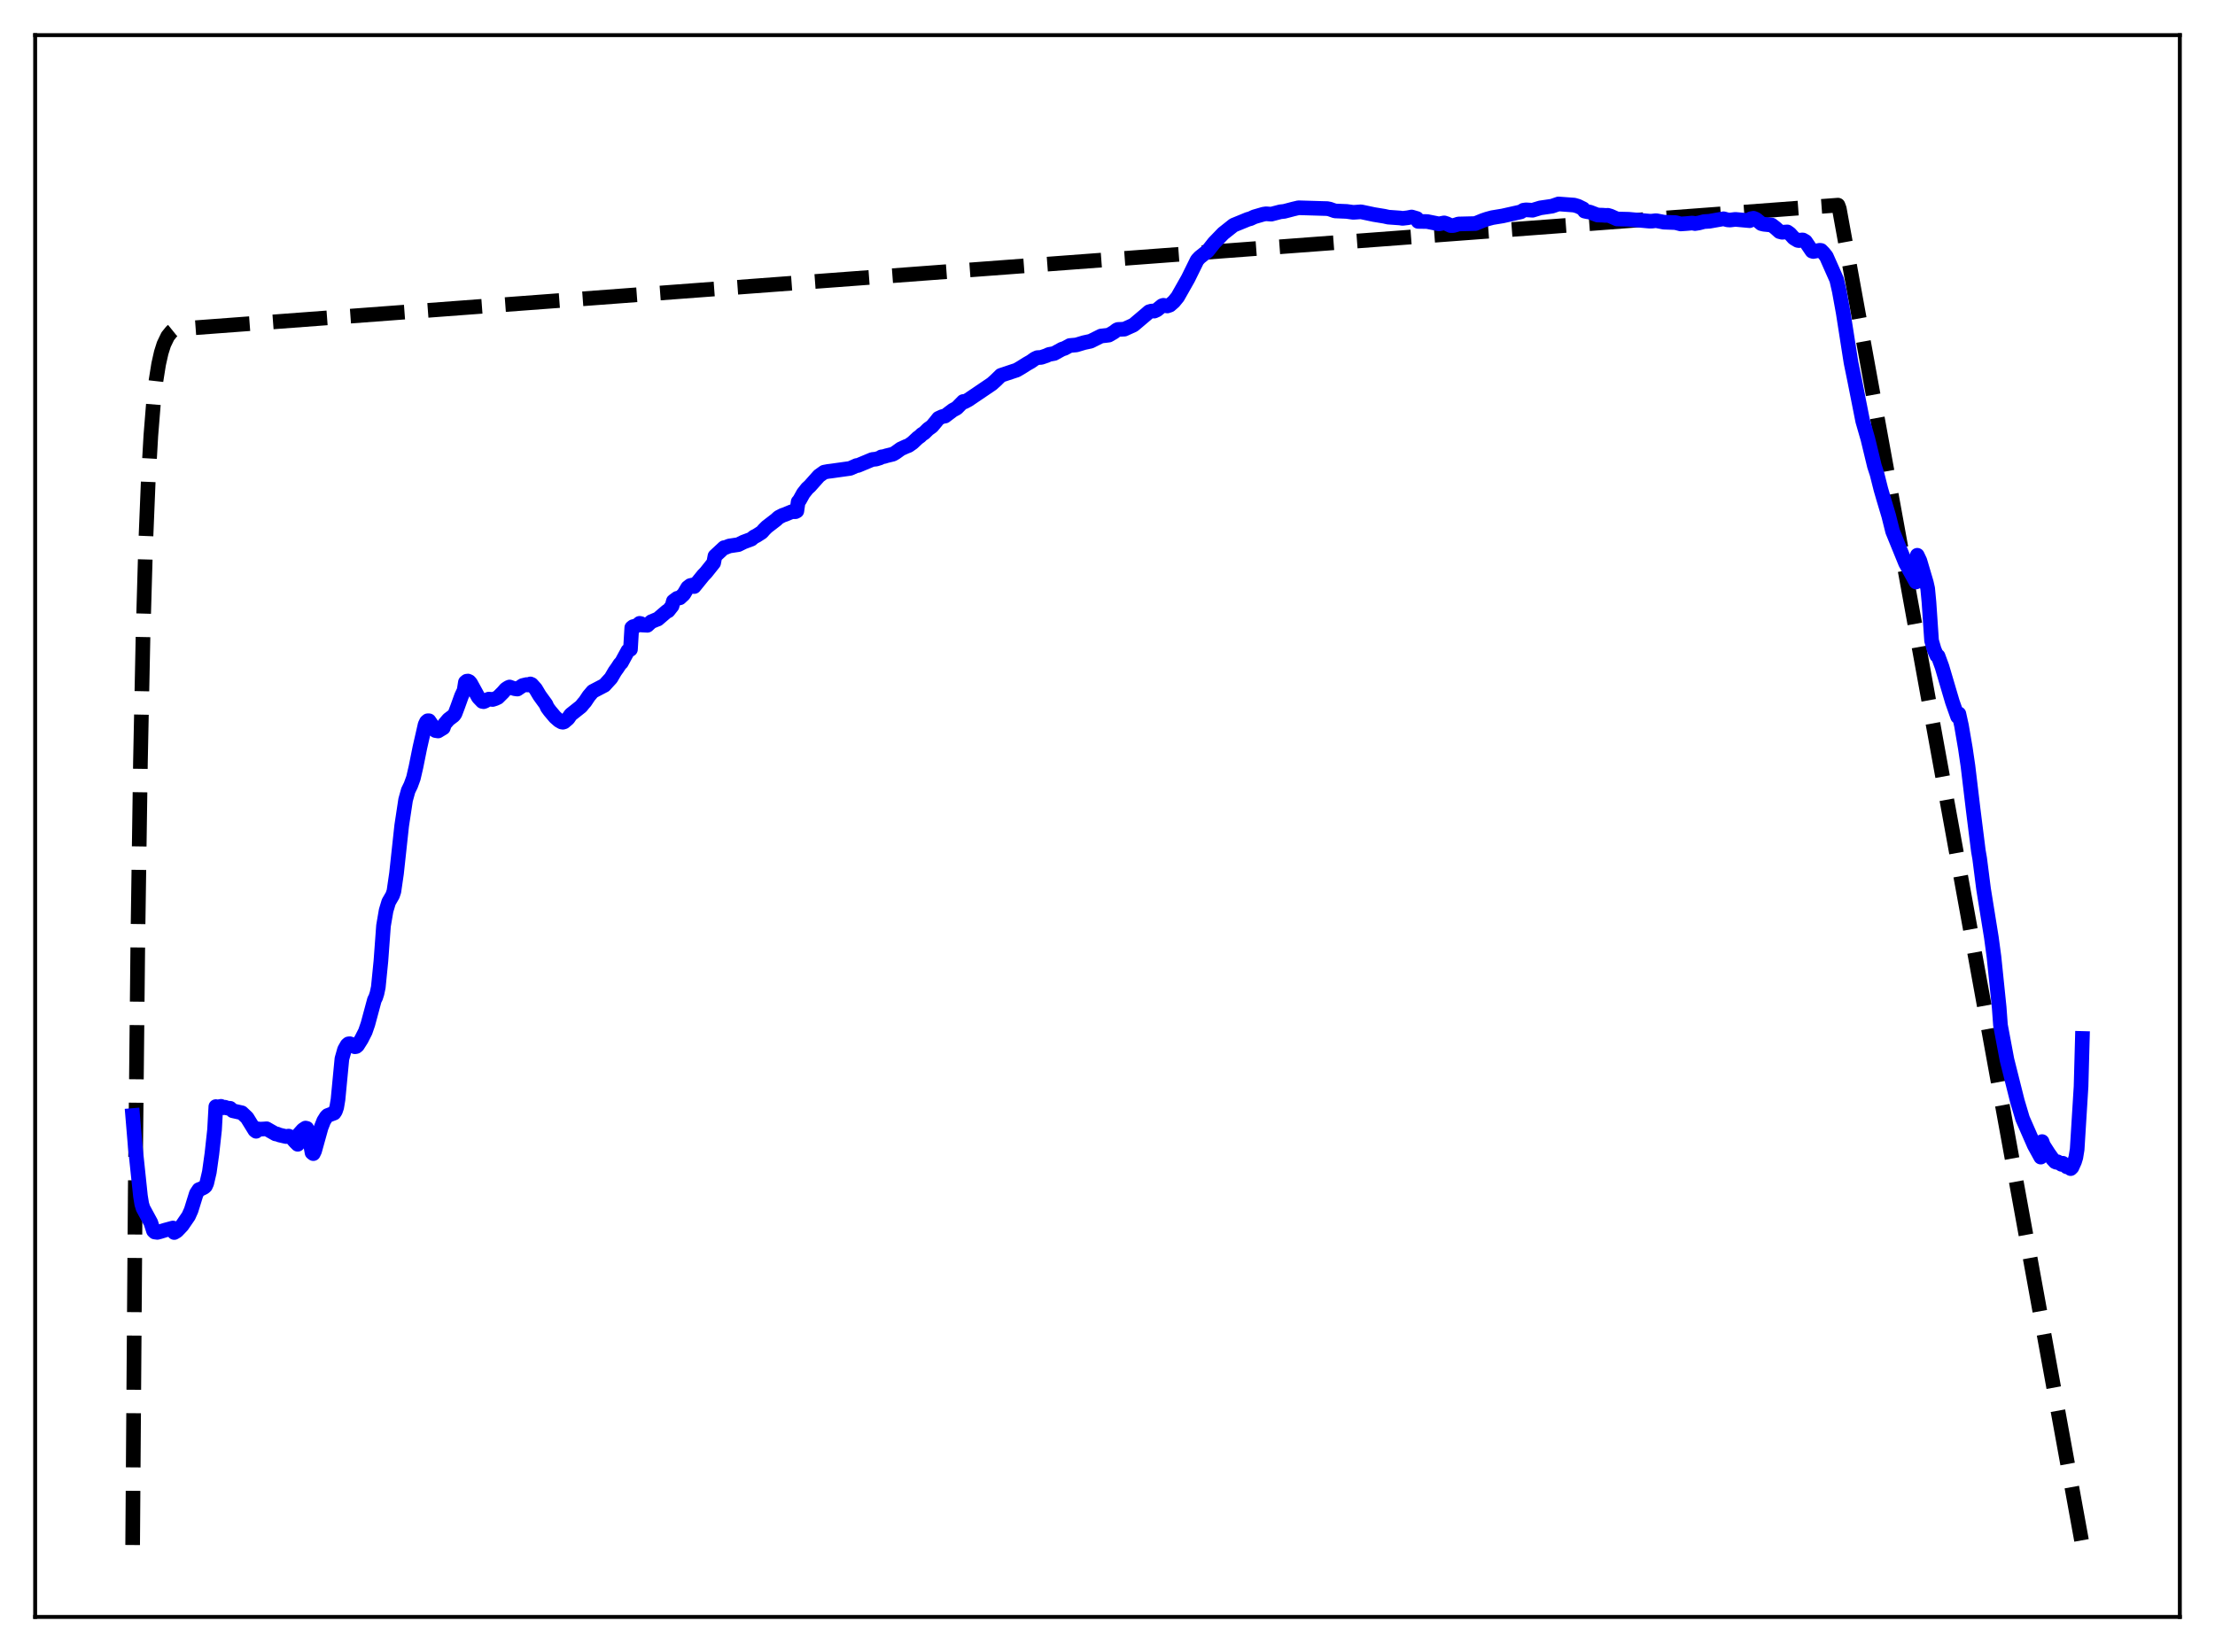 <?xml version="1.0" encoding="utf-8" standalone="no"?>
<!DOCTYPE svg PUBLIC "-//W3C//DTD SVG 1.1//EN"
  "http://www.w3.org/Graphics/SVG/1.1/DTD/svg11.dtd">
<svg xmlns:xlink="http://www.w3.org/1999/xlink" width="453.6pt" height="338.4pt" viewBox="0 0 453.6 338.4" xmlns="http://www.w3.org/2000/svg" version="1.1">
 <defs>
  <style type="text/css">*{stroke-linejoin: round; stroke-linecap: butt}</style>
 </defs>
 <g id="figure_1">
  <g id="patch_1">
   <path d="M 0 338.4 
L 453.6 338.4 
L 453.6 0 
L 0 0 
z
" style="fill: #ffffff"/>
  </g>
  <g id="axes_1">
   <g id="patch_2">
    <path d="M 7.2 331.2 
L 446.4 331.2 
L 446.4 7.2 
L 7.2 7.2 
z
" style="fill: #ffffff"/>
   </g>
   <g id="matplotlib.axis_1"/>
   <g id="matplotlib.axis_2"/>
   <g id="line2d_1">
    <path d="M 27.164 316.471 
L 27.696 244.048 
L 28.228 192.599 
L 28.761 156.051 
L 29.293 130.088 
L 29.825 111.644 
L 30.358 98.543 
L 30.89 89.235 
L 31.423 82.624 
L 31.955 77.927 
L 32.487 74.591 
L 33.02 72.221 
L 33.552 70.537 
L 34.351 68.88 
L 35.149 67.888 
L 35.681 67.459 
L 38.876 67.211 
L 376.394 42.02 
L 376.66 42.742 
L 426.436 316.473 
L 426.436 316.473 
" clip-path="url(#p6bec3f5db1)" style="fill: none; stroke-dasharray: 11.1,4.8; stroke-dashoffset: 0; stroke: #000000; stroke-width: 3"/>
   </g>
   <g id="line2d_2">
    <path d="M 27.164 228.504 
L 27.696 234.853 
L 28.761 244.978 
L 29.027 246.609 
L 29.293 247.482 
L 30.89 250.436 
L 31.423 252.104 
L 31.689 252.361 
L 32.221 252.432 
L 32.753 252.295 
L 33.818 251.97 
L 35.415 251.536 
L 35.681 252.463 
L 36.214 252.149 
L 37.279 251.031 
L 38.609 249.092 
L 39.142 247.9 
L 40.207 244.474 
L 40.739 243.672 
L 41.271 243.467 
L 41.804 243.2 
L 42.07 242.953 
L 42.336 242.374 
L 42.868 240.088 
L 43.401 236.291 
L 43.933 231.438 
L 44.199 226.668 
L 44.465 226.76 
L 45.264 226.616 
L 45.53 226.864 
L 45.796 226.899 
L 46.063 226.801 
L 46.595 226.99 
L 47.127 227.017 
L 47.66 227.52 
L 49.523 227.937 
L 50.588 228.939 
L 52.185 231.524 
L 52.451 231.725 
L 52.717 231.213 
L 53.249 231.291 
L 54.314 231.234 
L 54.58 231.204 
L 55.379 231.666 
L 56.444 232.268 
L 56.71 232.278 
L 57.242 232.491 
L 58.573 232.8 
L 59.105 232.71 
L 59.638 232.942 
L 60.436 233.862 
L 60.969 234.392 
L 61.235 232.319 
L 62.033 231.427 
L 62.566 231.07 
L 62.832 231.127 
L 63.098 231.699 
L 63.897 236.097 
L 64.163 236.302 
L 64.429 235.744 
L 65.76 230.963 
L 66.292 229.602 
L 66.825 228.751 
L 67.091 228.493 
L 68.422 227.992 
L 68.688 227.589 
L 68.954 226.805 
L 69.22 225.22 
L 70.019 216.878 
L 70.551 214.997 
L 71.084 214.057 
L 71.35 213.822 
L 71.616 213.783 
L 71.882 213.871 
L 72.681 214.412 
L 72.947 214.363 
L 73.213 214.142 
L 74.012 212.88 
L 74.81 211.306 
L 75.343 209.759 
L 76.673 204.821 
L 76.94 204.297 
L 77.206 203.462 
L 77.472 202.201 
L 78.004 196.856 
L 78.537 189.626 
L 79.069 186.517 
L 79.601 184.755 
L 80.4 183.373 
L 80.666 182.58 
L 81.199 178.917 
L 82.263 169.103 
L 83.062 163.839 
L 83.594 161.931 
L 84.127 160.831 
L 84.659 159.371 
L 85.191 157.067 
L 85.99 153.102 
L 87.055 148.436 
L 87.321 147.874 
L 87.587 147.635 
L 87.853 147.635 
L 88.385 148.401 
L 88.918 149.405 
L 89.184 149.644 
L 89.716 149.73 
L 90.781 149.082 
L 91.047 148.312 
L 91.846 147.373 
L 92.911 146.565 
L 93.177 146.193 
L 93.709 144.795 
L 94.508 142.569 
L 95.04 141.435 
L 95.306 139.756 
L 95.572 139.534 
L 95.839 139.499 
L 96.105 139.625 
L 96.371 139.931 
L 97.968 142.84 
L 98.767 143.674 
L 99.033 143.726 
L 99.299 143.63 
L 99.831 143.317 
L 100.097 143.201 
L 100.896 143.277 
L 101.428 143.103 
L 101.961 142.857 
L 103.025 141.796 
L 103.558 141.172 
L 104.09 140.827 
L 104.356 140.72 
L 104.889 140.911 
L 105.421 141.072 
L 105.953 141.145 
L 107.018 140.423 
L 107.817 140.227 
L 108.083 140.311 
L 108.615 140.093 
L 108.881 140.21 
L 109.68 141.1 
L 110.479 142.442 
L 111.011 143.183 
L 111.809 144.276 
L 112.076 144.901 
L 112.608 145.626 
L 113.673 146.89 
L 114.471 147.589 
L 115.004 147.889 
L 115.27 147.936 
L 115.536 147.855 
L 116.335 147.172 
L 116.867 146.394 
L 118.996 144.702 
L 119.529 144.041 
L 119.795 143.75 
L 120.593 142.559 
L 121.392 141.62 
L 123.788 140.366 
L 124.32 139.777 
L 125.119 138.905 
L 125.917 137.538 
L 126.449 136.789 
L 126.982 135.973 
L 127.248 135.746 
L 128.579 133.297 
L 129.111 133.008 
L 129.377 128.571 
L 129.644 128.357 
L 130.442 128.155 
L 130.975 127.681 
L 131.241 127.73 
L 131.507 128.031 
L 132.572 128.083 
L 133.37 127.343 
L 134.435 126.904 
L 134.701 126.81 
L 136.564 125.214 
L 136.831 125.124 
L 137.629 124.118 
L 137.895 123.135 
L 138.428 122.739 
L 138.694 122.547 
L 139.226 122.455 
L 140.025 121.712 
L 140.823 120.353 
L 141.356 119.94 
L 141.888 119.818 
L 142.154 120.146 
L 144.017 117.85 
L 144.55 117.296 
L 146.147 115.299 
L 146.413 113.907 
L 148.276 112.174 
L 148.543 112.16 
L 149.341 111.835 
L 151.204 111.557 
L 152.269 111.027 
L 153.866 110.43 
L 154.399 109.98 
L 154.931 109.713 
L 155.996 109.031 
L 156.528 108.425 
L 157.06 107.902 
L 158.924 106.467 
L 159.456 105.974 
L 160.255 105.557 
L 160.787 105.376 
L 162.118 104.82 
L 162.916 104.807 
L 163.183 104.665 
L 163.449 102.794 
L 163.715 102.493 
L 164.513 101.06 
L 165.312 100.047 
L 165.844 99.567 
L 167.708 97.472 
L 168.772 96.714 
L 169.571 96.563 
L 170.103 96.502 
L 171.7 96.277 
L 174.096 95.943 
L 175.427 95.35 
L 175.693 95.344 
L 178.621 94.12 
L 179.42 94.036 
L 180.218 93.783 
L 180.484 93.589 
L 181.017 93.514 
L 181.549 93.349 
L 182.88 93.023 
L 183.412 92.705 
L 184.477 91.938 
L 185.542 91.456 
L 186.074 91.257 
L 186.873 90.694 
L 187.937 89.696 
L 188.47 89.317 
L 188.736 89.014 
L 189.268 88.682 
L 190.067 87.895 
L 190.865 87.322 
L 191.664 86.358 
L 192.196 85.686 
L 192.995 85.316 
L 193.527 85.227 
L 195.124 84.018 
L 195.923 83.59 
L 197.254 82.239 
L 197.52 82.309 
L 198.319 81.88 
L 203.11 78.636 
L 203.908 77.919 
L 204.973 76.882 
L 207.635 75.993 
L 208.167 75.823 
L 208.966 75.363 
L 210.297 74.528 
L 211.095 74.074 
L 211.894 73.508 
L 212.426 73.255 
L 213.225 73.208 
L 214.289 72.847 
L 214.822 72.598 
L 215.887 72.401 
L 217.484 71.519 
L 218.016 71.351 
L 219.081 70.774 
L 220.412 70.655 
L 222.009 70.179 
L 223.34 69.892 
L 225.469 68.832 
L 226.534 68.71 
L 227.066 68.643 
L 228.131 68.027 
L 228.663 67.605 
L 228.929 67.482 
L 230.26 67.422 
L 230.793 67.177 
L 232.124 66.575 
L 234.785 64.324 
L 235.318 63.857 
L 235.85 63.705 
L 236.383 63.721 
L 236.915 63.48 
L 237.98 62.617 
L 238.246 62.535 
L 239.044 62.675 
L 239.577 62.491 
L 240.375 61.796 
L 241.174 60.816 
L 243.303 57.054 
L 245.167 53.268 
L 245.699 52.699 
L 247.296 51.431 
L 248.627 49.748 
L 250.49 47.817 
L 252.62 46.127 
L 255.548 44.926 
L 256.08 44.785 
L 256.879 44.409 
L 258.742 43.87 
L 259.274 43.791 
L 260.339 43.869 
L 262.202 43.38 
L 263.001 43.295 
L 264.864 42.808 
L 265.929 42.556 
L 269.655 42.667 
L 270.986 42.708 
L 271.785 42.727 
L 272.317 42.832 
L 273.382 43.206 
L 275.777 43.308 
L 277.108 43.492 
L 277.641 43.463 
L 278.705 43.385 
L 281.367 43.947 
L 283.497 44.296 
L 284.295 44.476 
L 286.691 44.649 
L 287.223 44.729 
L 288.288 44.603 
L 289.087 44.445 
L 290.151 44.758 
L 290.417 45.351 
L 292.281 45.381 
L 294.676 45.862 
L 295.741 45.652 
L 296.273 45.822 
L 297.072 46.204 
L 297.604 46.204 
L 298.137 46.057 
L 298.669 45.876 
L 302.129 45.791 
L 303.727 45.139 
L 304.525 44.871 
L 305.59 44.581 
L 307.719 44.23 
L 311.446 43.397 
L 311.978 43.06 
L 312.511 42.982 
L 313.841 43.066 
L 315.439 42.581 
L 317.834 42.231 
L 319.165 41.773 
L 322.359 42.012 
L 323.158 42.245 
L 324.223 42.773 
L 324.489 43.243 
L 325.021 43.362 
L 325.553 43.435 
L 327.151 44.046 
L 328.215 44.076 
L 328.748 44.121 
L 329.28 44.104 
L 329.812 44.26 
L 331.143 44.852 
L 333.539 44.913 
L 337.798 45.302 
L 338.33 45.292 
L 339.129 45.196 
L 340.193 45.398 
L 340.726 45.506 
L 343.121 45.595 
L 344.186 45.871 
L 345.251 45.8 
L 346.582 45.683 
L 347.114 45.795 
L 347.913 45.667 
L 348.977 45.389 
L 350.042 45.327 
L 352.97 44.81 
L 353.769 45.036 
L 354.301 45.071 
L 355.366 44.936 
L 358.294 45.202 
L 358.56 44.81 
L 359.092 44.702 
L 359.625 44.925 
L 360.689 45.804 
L 361.222 45.937 
L 362.819 46.099 
L 363.617 46.716 
L 364.416 47.439 
L 364.948 47.575 
L 366.013 47.503 
L 366.545 47.88 
L 367.344 48.765 
L 368.143 49.238 
L 368.409 49.282 
L 368.941 49.144 
L 369.207 49.155 
L 369.74 49.463 
L 371.071 51.431 
L 371.337 51.516 
L 372.668 51.265 
L 372.934 51.301 
L 373.466 51.843 
L 373.999 52.505 
L 376.128 57.308 
L 376.66 59.637 
L 377.459 64.043 
L 379.056 74.25 
L 379.855 78.159 
L 381.452 86.229 
L 382.516 89.922 
L 383.847 95.436 
L 384.38 97.066 
L 385.178 100.232 
L 385.711 102.071 
L 386.775 105.631 
L 387.574 108.831 
L 390.236 115.36 
L 392.365 119.211 
L 392.631 113.739 
L 393.164 114.866 
L 394.495 119.374 
L 394.761 120.559 
L 395.027 123.363 
L 395.559 131.227 
L 396.092 133.064 
L 396.624 134.281 
L 396.89 134.387 
L 397.689 136.562 
L 399.818 143.773 
L 400.883 146.787 
L 401.149 146.213 
L 401.681 148.618 
L 402.48 153.291 
L 403.012 156.923 
L 404.077 165.834 
L 405.142 174.318 
L 405.408 175.845 
L 406.207 182.116 
L 407.804 192.03 
L 408.336 195.973 
L 409.401 206.337 
L 409.667 209.976 
L 410.998 217.079 
L 413.127 225.549 
L 414.192 229.129 
L 416.588 234.593 
L 417.919 237.017 
L 418.185 233.835 
L 418.451 234.581 
L 419.516 236.246 
L 420.314 237.366 
L 420.847 237.963 
L 421.113 238.076 
L 421.379 237.975 
L 422.177 238.506 
L 422.444 238.274 
L 423.242 239.006 
L 423.508 238.948 
L 424.041 239.373 
L 424.307 239.11 
L 424.839 237.93 
L 425.105 237.069 
L 425.372 235.428 
L 426.17 222.542 
L 426.436 212.71 
L 426.436 212.71 
" clip-path="url(#p6bec3f5db1)" style="fill: none; stroke: #0000ff; stroke-width: 3; stroke-linecap: square"/>
   </g>
   <g id="patch_3">
    <path d="M 7.2 331.2 
L 7.2 7.2 
" style="fill: none; stroke: #000000; stroke-width: 0.8; stroke-linejoin: miter; stroke-linecap: square"/>
   </g>
   <g id="patch_4">
    <path d="M 446.4 331.2 
L 446.4 7.2 
" style="fill: none; stroke: #000000; stroke-width: 0.8; stroke-linejoin: miter; stroke-linecap: square"/>
   </g>
   <g id="patch_5">
    <path d="M 7.2 331.2 
L 446.4 331.2 
" style="fill: none; stroke: #000000; stroke-width: 0.8; stroke-linejoin: miter; stroke-linecap: square"/>
   </g>
   <g id="patch_6">
    <path d="M 7.2 7.2 
L 446.4 7.2 
" style="fill: none; stroke: #000000; stroke-width: 0.8; stroke-linejoin: miter; stroke-linecap: square"/>
   </g>
  </g>
 </g>
 <defs>
  <clipPath id="p6bec3f5db1">
   <rect x="7.2" y="7.2" width="439.2" height="324"/>
  </clipPath>
 </defs>
</svg>
